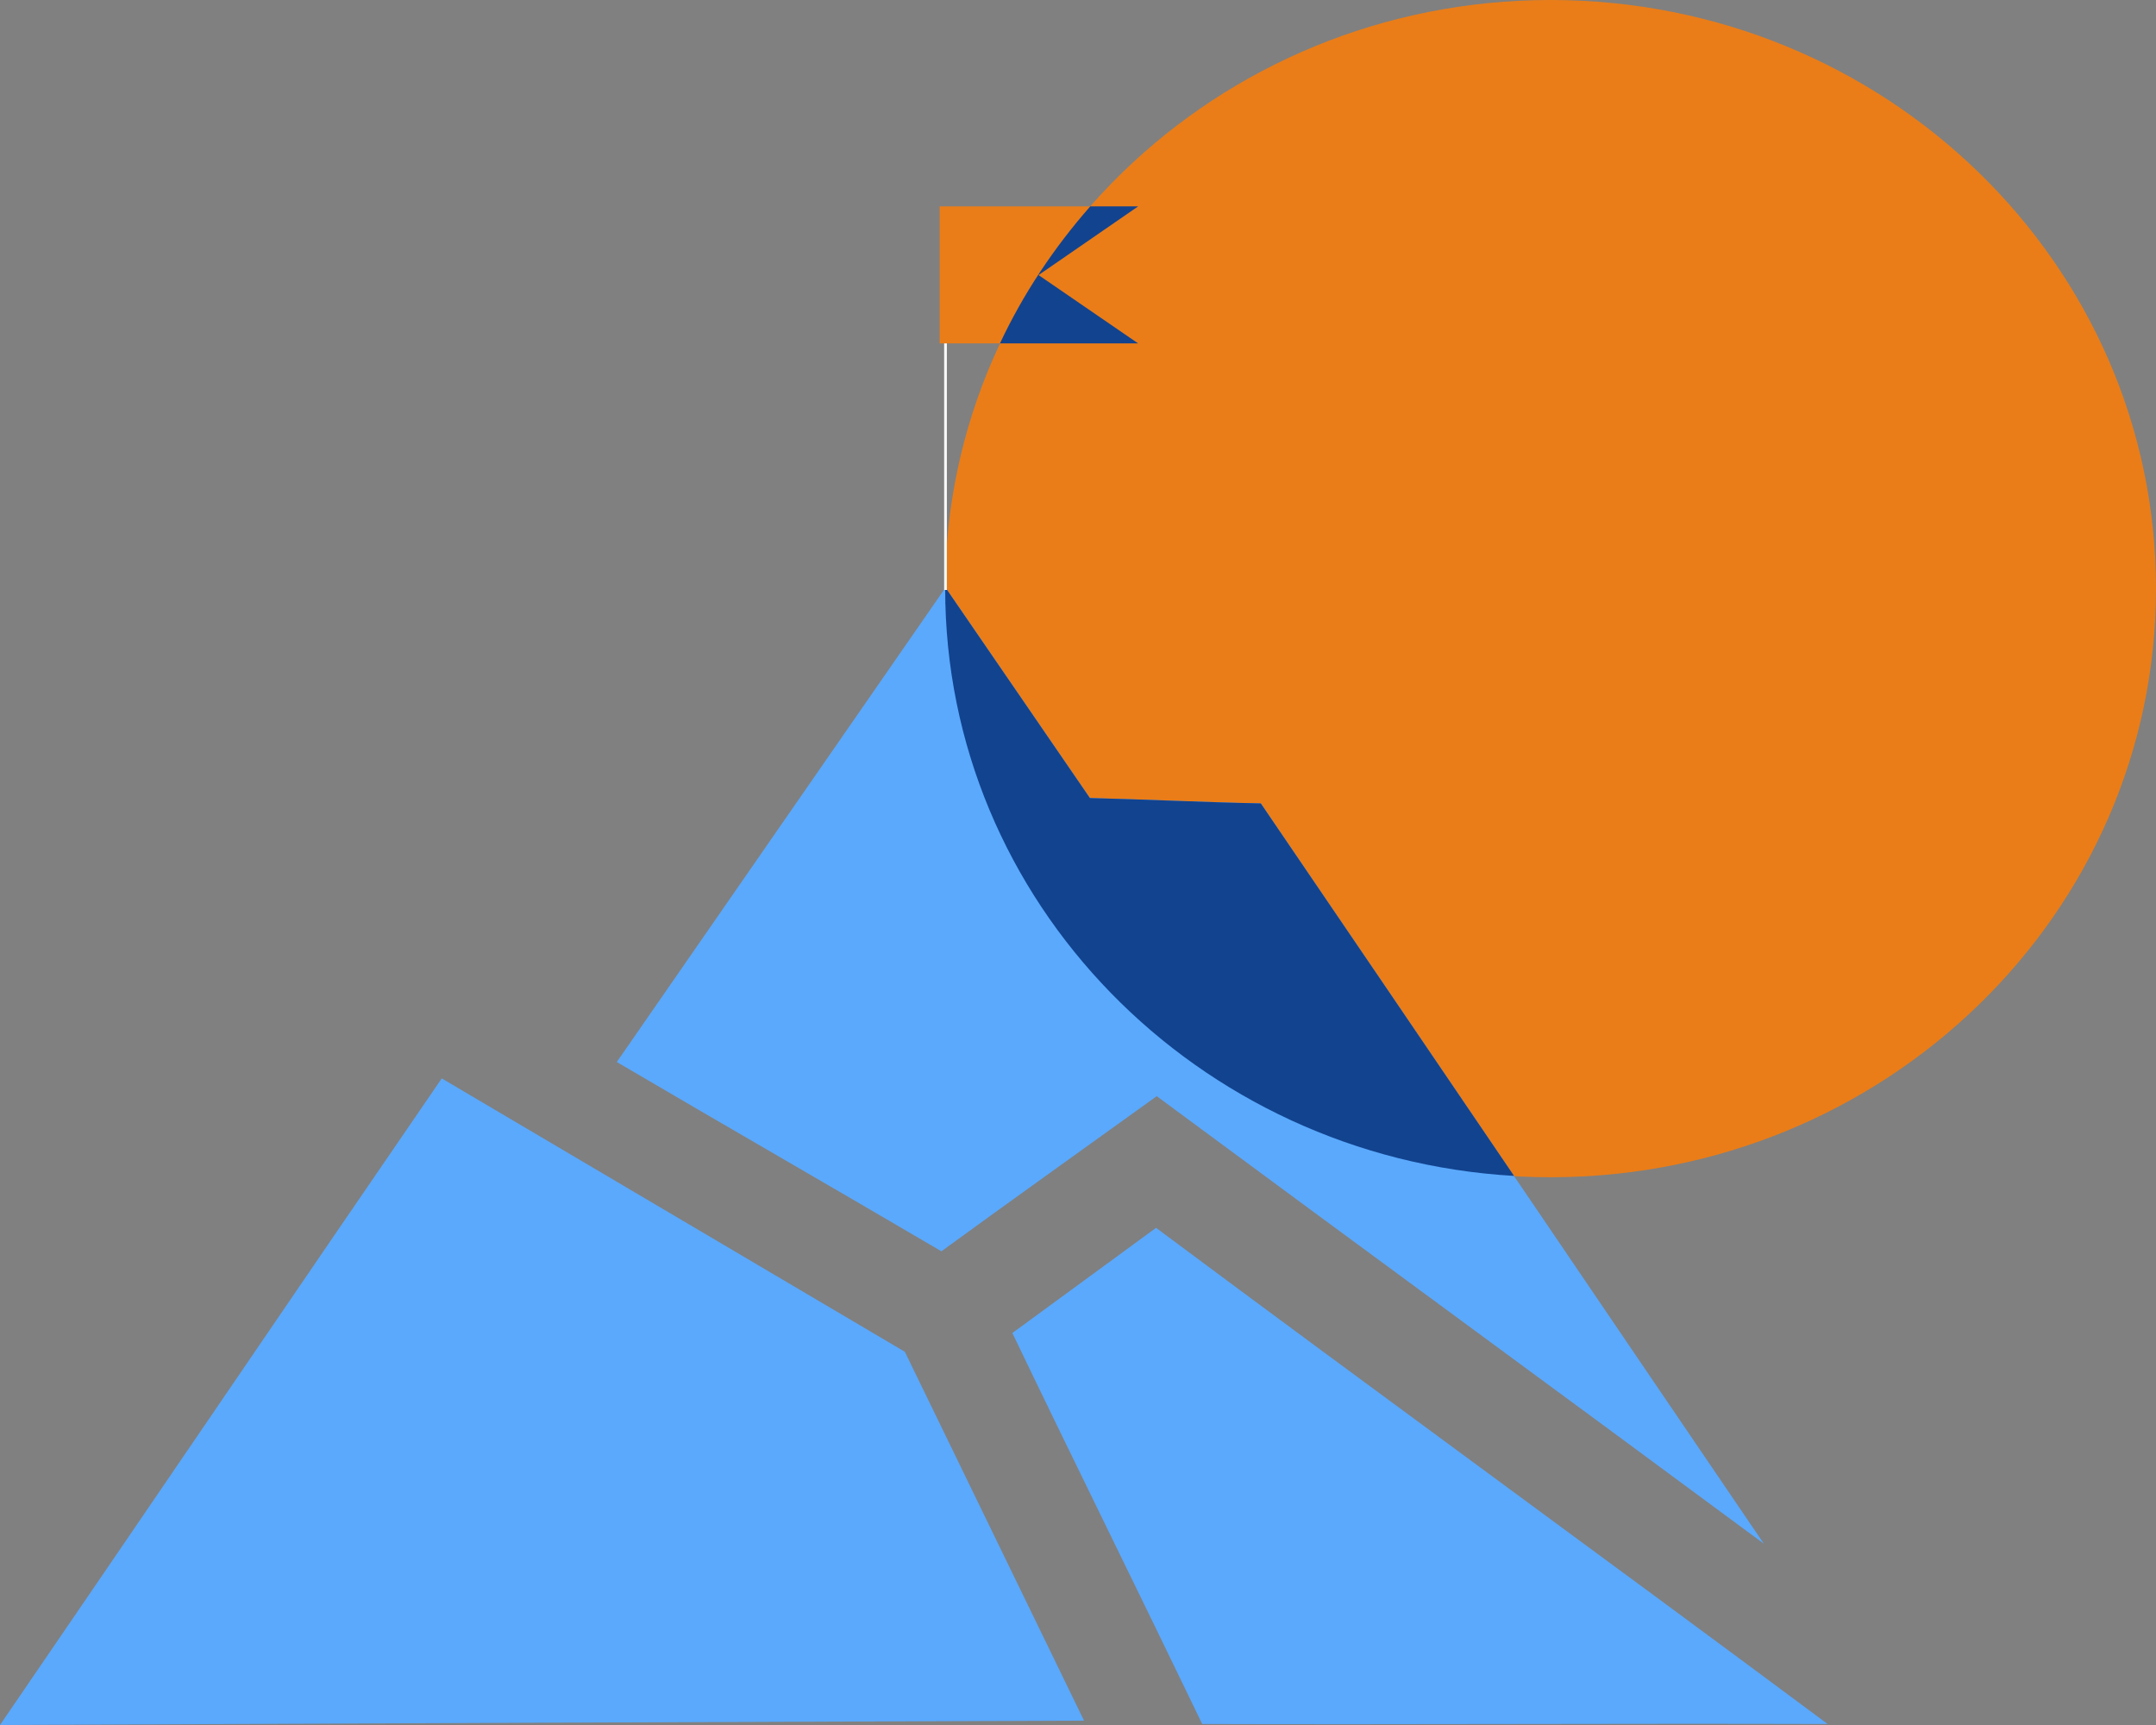 <svg width="200" height="160" viewBox="0 0 200 160" fill="none" xmlns="http://www.w3.org/2000/svg">
<rect x="0" y="0" width="200" height="160" fill="#808080" stroke="none"/>
<path d="M143.839 109.194C174.856 109.194 200 84.75 200 54.597C200 24.444 174.856 0 143.839 0C112.822 0 87.678 24.444 87.678 54.597C87.678 84.75 112.822 109.194 143.839 109.194Z" fill="#EA7D18"/>
<path fill-rule="evenodd" clip-rule="evenodd" d="M83.938 125.384C69.618 116.931 55.298 108.479 40.978 100.027C27.265 120.008 13.681 140.019 0 160C33.562 159.845 66.997 159.72 100.559 159.596C95.03 148.192 89.468 136.788 83.938 125.384ZM116.957 74.516C132.524 97.386 148.058 120.318 163.625 143.189C144.862 129.299 126.035 115.533 107.304 101.674C100.655 106.46 93.943 111.245 87.326 116.061C77.385 110.219 67.157 104.346 57.216 98.505C67.38 83.838 77.545 69.171 87.71 54.504C92.185 61.029 96.628 67.493 101.103 74.018C106.217 74.143 111.875 74.422 116.957 74.516ZM169.538 159.907C150.232 159.845 130.829 159.969 111.523 159.907C105.674 147.757 99.728 135.762 93.911 123.643C98.354 120.381 102.797 117.149 107.24 113.886C127.889 129.268 148.857 144.525 169.538 159.907Z" fill="#5AA9FD"/>
<path fill-rule="evenodd" clip-rule="evenodd" d="M140.451 109.07C111.012 107.361 87.678 83.62 87.678 54.597V54.535L87.71 54.504C92.185 61.029 96.628 67.493 101.103 74.018C106.217 74.143 111.875 74.422 116.957 74.516C124.788 86.013 132.619 97.541 140.451 109.07Z" fill="#12438F"/>
<path d="M87.582 54.721V26.164H87.837V54.721H87.582Z" fill="#F8F8F8"/>
<path fill-rule="evenodd" clip-rule="evenodd" d="M87.166 19.143H105.578L96.34 25.513L105.578 31.852H87.166V19.143Z" fill="#EA7D18"/>
<path fill-rule="evenodd" clip-rule="evenodd" d="M101.135 19.143H105.578L96.34 25.513L105.578 31.852H92.76C94.934 27.222 97.778 22.965 101.135 19.143Z" fill="#12438F"/>
</svg>
